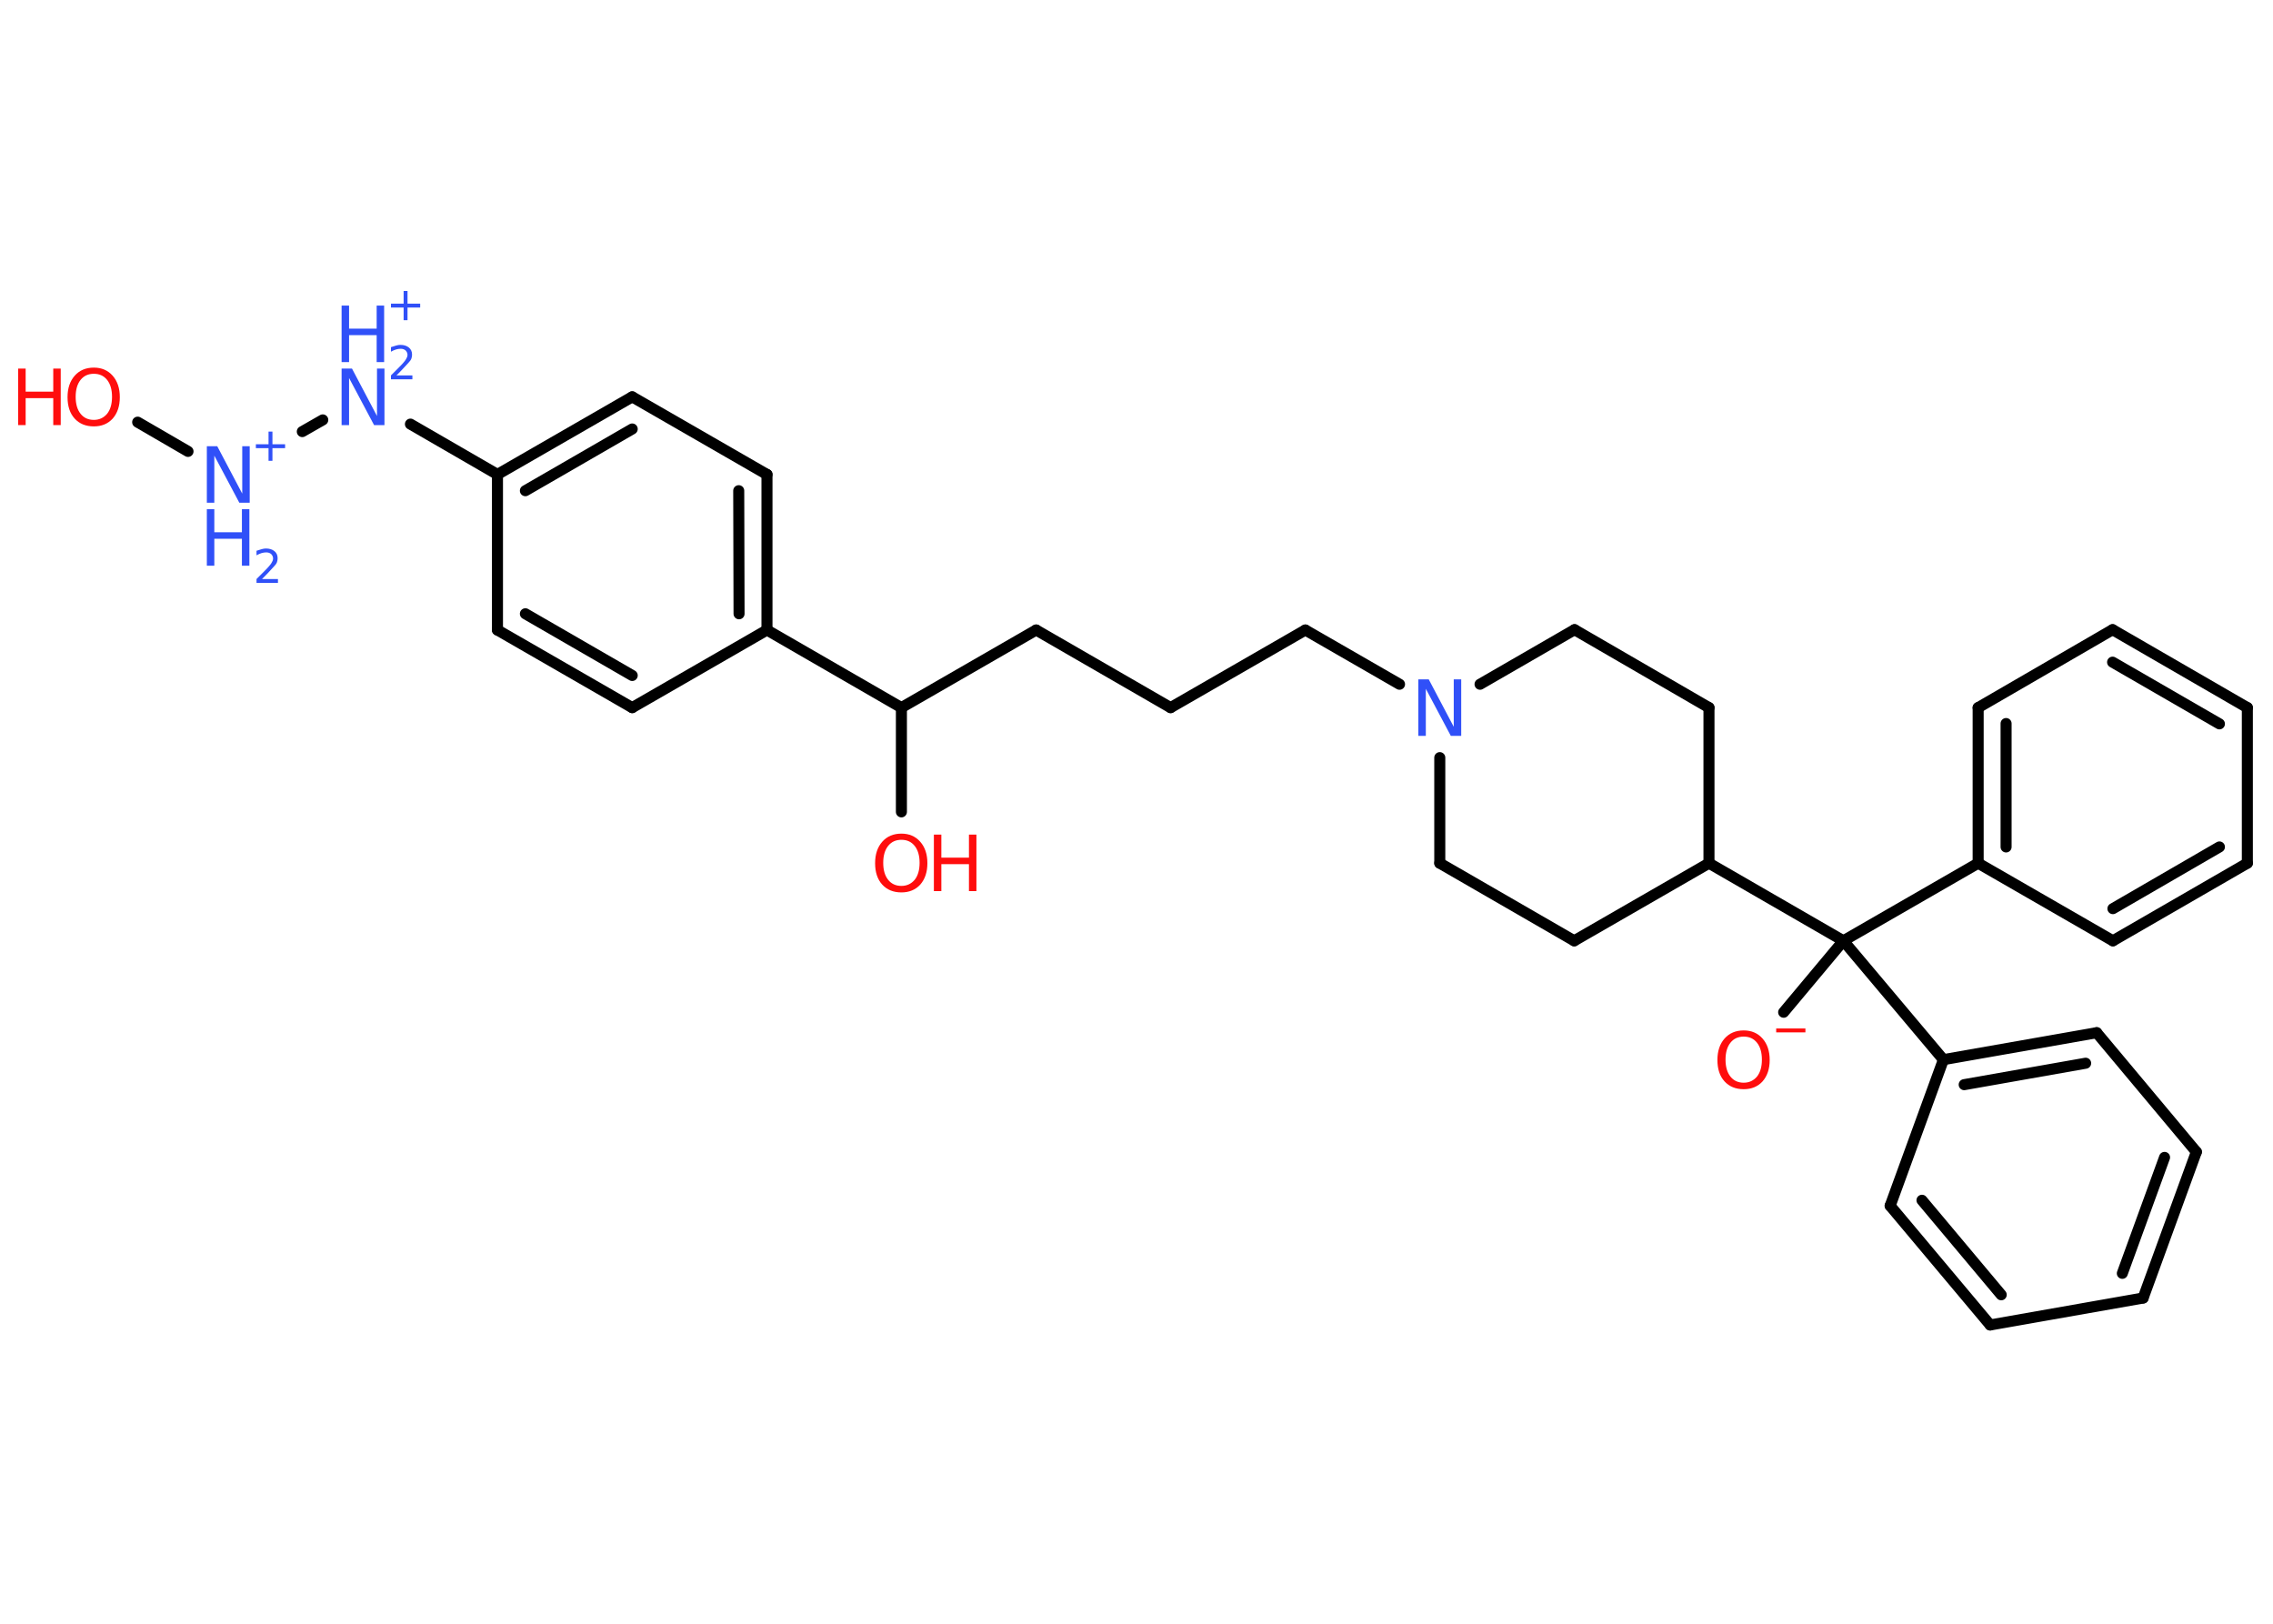 <?xml version='1.0' encoding='UTF-8'?>
<!DOCTYPE svg PUBLIC "-//W3C//DTD SVG 1.1//EN" "http://www.w3.org/Graphics/SVG/1.1/DTD/svg11.dtd">
<svg version='1.2' xmlns='http://www.w3.org/2000/svg' xmlns:xlink='http://www.w3.org/1999/xlink' width='70.0mm' height='50.0mm' viewBox='0 0 70.0 50.0'>
  <desc>Generated by the Chemistry Development Kit (http://github.com/cdk)</desc>
  <g stroke-linecap='round' stroke-linejoin='round' stroke='#000000' stroke-width='.34' fill='#3050F8'>
    <rect x='.0' y='.0' width='70.0' height='50.0' fill='#FFFFFF' stroke='none'/>
    <g id='mol1' class='mol'>
      <line id='mol1bnd1' class='bond' x1='54.93' y1='31.17' x2='56.77' y2='28.97'/>
      <line id='mol1bnd2' class='bond' x1='56.77' y1='28.97' x2='60.92' y2='26.58'/>
      <g id='mol1bnd3' class='bond'>
        <line x1='60.92' y1='21.79' x2='60.92' y2='26.58'/>
        <line x1='61.78' y1='22.28' x2='61.78' y2='26.08'/>
      </g>
      <line id='mol1bnd4' class='bond' x1='60.92' y1='21.79' x2='65.06' y2='19.39'/>
      <g id='mol1bnd5' class='bond'>
        <line x1='69.21' y1='21.79' x2='65.06' y2='19.39'/>
        <line x1='68.35' y1='22.29' x2='65.06' y2='20.39'/>
      </g>
      <line id='mol1bnd6' class='bond' x1='69.21' y1='21.79' x2='69.21' y2='26.58'/>
      <g id='mol1bnd7' class='bond'>
        <line x1='65.07' y1='28.97' x2='69.21' y2='26.58'/>
        <line x1='65.07' y1='27.98' x2='68.35' y2='26.08'/>
      </g>
      <line id='mol1bnd8' class='bond' x1='60.92' y1='26.58' x2='65.07' y2='28.97'/>
      <line id='mol1bnd9' class='bond' x1='56.77' y1='28.97' x2='59.85' y2='32.63'/>
      <g id='mol1bnd10' class='bond'>
        <line x1='64.57' y1='31.8' x2='59.85' y2='32.63'/>
        <line x1='64.23' y1='32.74' x2='60.49' y2='33.4'/>
      </g>
      <line id='mol1bnd11' class='bond' x1='64.57' y1='31.8' x2='67.64' y2='35.47'/>
      <g id='mol1bnd12' class='bond'>
        <line x1='66.0' y1='39.97' x2='67.64' y2='35.47'/>
        <line x1='65.36' y1='39.21' x2='66.66' y2='35.64'/>
      </g>
      <line id='mol1bnd13' class='bond' x1='66.0' y1='39.97' x2='61.29' y2='40.8'/>
      <g id='mol1bnd14' class='bond'>
        <line x1='58.21' y1='37.13' x2='61.29' y2='40.8'/>
        <line x1='59.19' y1='36.96' x2='61.63' y2='39.87'/>
      </g>
      <line id='mol1bnd15' class='bond' x1='59.85' y1='32.63' x2='58.21' y2='37.13'/>
      <line id='mol1bnd16' class='bond' x1='56.77' y1='28.97' x2='52.63' y2='26.58'/>
      <line id='mol1bnd17' class='bond' x1='52.63' y1='26.58' x2='52.63' y2='21.79'/>
      <line id='mol1bnd18' class='bond' x1='52.63' y1='21.79' x2='48.49' y2='19.39'/>
      <line id='mol1bnd19' class='bond' x1='48.49' y1='19.39' x2='45.58' y2='21.07'/>
      <line id='mol1bnd20' class='bond' x1='43.1' y1='21.07' x2='40.2' y2='19.4'/>
      <line id='mol1bnd21' class='bond' x1='40.2' y1='19.4' x2='36.05' y2='21.79'/>
      <line id='mol1bnd22' class='bond' x1='36.05' y1='21.79' x2='31.91' y2='19.4'/>
      <line id='mol1bnd23' class='bond' x1='31.91' y1='19.4' x2='27.76' y2='21.79'/>
      <line id='mol1bnd24' class='bond' x1='27.76' y1='21.79' x2='27.76' y2='25.0'/>
      <line id='mol1bnd25' class='bond' x1='27.76' y1='21.79' x2='23.62' y2='19.4'/>
      <g id='mol1bnd26' class='bond'>
        <line x1='23.62' y1='19.4' x2='23.62' y2='14.61'/>
        <line x1='22.76' y1='18.9' x2='22.75' y2='15.11'/>
      </g>
      <line id='mol1bnd27' class='bond' x1='23.62' y1='14.61' x2='19.47' y2='12.22'/>
      <g id='mol1bnd28' class='bond'>
        <line x1='19.47' y1='12.22' x2='15.32' y2='14.61'/>
        <line x1='19.47' y1='13.21' x2='16.18' y2='15.11'/>
      </g>
      <line id='mol1bnd29' class='bond' x1='15.32' y1='14.61' x2='12.64' y2='13.06'/>
      <line id='mol1bnd30' class='bond' x1='9.94' y1='12.93' x2='9.31' y2='13.29'/>
      <line id='mol1bnd31' class='bond' x1='5.79' y1='13.9' x2='4.24' y2='13.0'/>
      <line id='mol1bnd32' class='bond' x1='15.32' y1='14.61' x2='15.32' y2='19.4'/>
      <g id='mol1bnd33' class='bond'>
        <line x1='15.32' y1='19.4' x2='19.47' y2='21.79'/>
        <line x1='16.18' y1='18.9' x2='19.47' y2='20.8'/>
      </g>
      <line id='mol1bnd34' class='bond' x1='23.62' y1='19.4' x2='19.47' y2='21.79'/>
      <line id='mol1bnd35' class='bond' x1='44.34' y1='23.33' x2='44.34' y2='26.58'/>
      <line id='mol1bnd36' class='bond' x1='44.34' y1='26.58' x2='48.48' y2='28.97'/>
      <line id='mol1bnd37' class='bond' x1='52.63' y1='26.58' x2='48.48' y2='28.97'/>
      <g id='mol1atm1' class='atom'>
        <path d='M53.7 31.92q-.26 .0 -.41 .19q-.15 .19 -.15 .52q.0 .33 .15 .52q.15 .19 .41 .19q.25 .0 .41 -.19q.15 -.19 .15 -.52q.0 -.33 -.15 -.52q-.15 -.19 -.41 -.19zM53.7 31.73q.36 .0 .58 .25q.22 .25 .22 .66q.0 .41 -.22 .66q-.22 .24 -.58 .24q-.37 .0 -.59 -.24q-.22 -.24 -.22 -.66q.0 -.41 .22 -.66q.22 -.25 .59 -.25z' stroke='none' fill='#FF0D0D'/>
        <path d='M54.7 31.67h.9v.12h-.9v-.12z' stroke='none' fill='#FF0D0D'/>
      </g>
      <path id='mol1atm18' class='atom' d='M43.68 20.92h.32l.77 1.46v-1.46h.23v1.74h-.32l-.77 -1.45v1.45h-.23v-1.74z' stroke='none'/>
      <g id='mol1atm23' class='atom'>
        <path d='M27.76 25.86q-.26 .0 -.41 .19q-.15 .19 -.15 .52q.0 .33 .15 .52q.15 .19 .41 .19q.25 .0 .41 -.19q.15 -.19 .15 -.52q.0 -.33 -.15 -.52q-.15 -.19 -.41 -.19zM27.76 25.67q.36 .0 .58 .25q.22 .25 .22 .66q.0 .41 -.22 .66q-.22 .24 -.58 .24q-.37 .0 -.59 -.24q-.22 -.24 -.22 -.66q.0 -.41 .22 -.66q.22 -.25 .59 -.25z' stroke='none' fill='#FF0D0D'/>
        <path d='M28.76 25.7h.23v.71h.85v-.71h.23v1.74h-.23v-.83h-.85v.83h-.23v-1.74z' stroke='none' fill='#FF0D0D'/>
      </g>
      <g id='mol1atm28' class='atom'>
        <path d='M10.52 11.35h.32l.77 1.46v-1.46h.23v1.74h-.32l-.77 -1.45v1.45h-.23v-1.74z' stroke='none'/>
        <path d='M10.52 9.41h.23v.71h.85v-.71h.23v1.74h-.23v-.83h-.85v.83h-.23v-1.74z' stroke='none'/>
        <path d='M12.21 11.56h.49v.12h-.66v-.12q.08 -.08 .22 -.22q.14 -.14 .17 -.18q.07 -.08 .09 -.13q.03 -.05 .03 -.1q.0 -.08 -.06 -.14q-.06 -.05 -.15 -.05q-.07 .0 -.14 .02q-.07 .02 -.16 .07v-.14q.09 -.03 .16 -.05q.07 -.02 .13 -.02q.16 .0 .26 .08q.1 .08 .1 .22q.0 .06 -.02 .12q-.02 .06 -.09 .13q-.02 .02 -.11 .12q-.09 .1 -.26 .27z' stroke='none'/>
        <path d='M12.55 8.96v.39h.39v.12h-.39v.39h-.12v-.39h-.39v-.12h.39v-.39h.12z' stroke='none'/>
      </g>
      <g id='mol1atm29' class='atom'>
        <path d='M6.37 13.74h.32l.77 1.46v-1.46h.23v1.74h-.32l-.77 -1.45v1.45h-.23v-1.74z' stroke='none'/>
        <path d='M6.37 15.68h.23v.71h.85v-.71h.23v1.74h-.23v-.83h-.85v.83h-.23v-1.74z' stroke='none'/>
        <path d='M8.07 17.83h.49v.12h-.66v-.12q.08 -.08 .22 -.22q.14 -.14 .17 -.18q.07 -.08 .09 -.13q.03 -.05 .03 -.1q.0 -.08 -.06 -.14q-.06 -.05 -.15 -.05q-.07 .0 -.14 .02q-.07 .02 -.16 .07v-.14q.09 -.03 .16 -.05q.07 -.02 .13 -.02q.16 .0 .26 .08q.1 .08 .1 .22q.0 .06 -.02 .12q-.02 .06 -.09 .13q-.02 .02 -.11 .12q-.09 .1 -.26 .27z' stroke='none'/>
        <path d='M8.39 13.29v.39h.39v.12h-.39v.39h-.12v-.39h-.39v-.12h.39v-.39h.12z' stroke='none'/>
      </g>
      <g id='mol1atm30' class='atom'>
        <path d='M2.89 11.51q-.26 .0 -.41 .19q-.15 .19 -.15 .52q.0 .33 .15 .52q.15 .19 .41 .19q.25 .0 .41 -.19q.15 -.19 .15 -.52q.0 -.33 -.15 -.52q-.15 -.19 -.41 -.19zM2.89 11.32q.36 .0 .58 .25q.22 .25 .22 .66q.0 .41 -.22 .66q-.22 .24 -.58 .24q-.37 .0 -.59 -.24q-.22 -.24 -.22 -.66q.0 -.41 .22 -.66q.22 -.25 .59 -.25z' stroke='none' fill='#FF0D0D'/>
        <path d='M.56 11.35h.23v.71h.85v-.71h.23v1.74h-.23v-.83h-.85v.83h-.23v-1.74z' stroke='none' fill='#FF0D0D'/>
      </g>
    </g>
  </g>
</svg>
